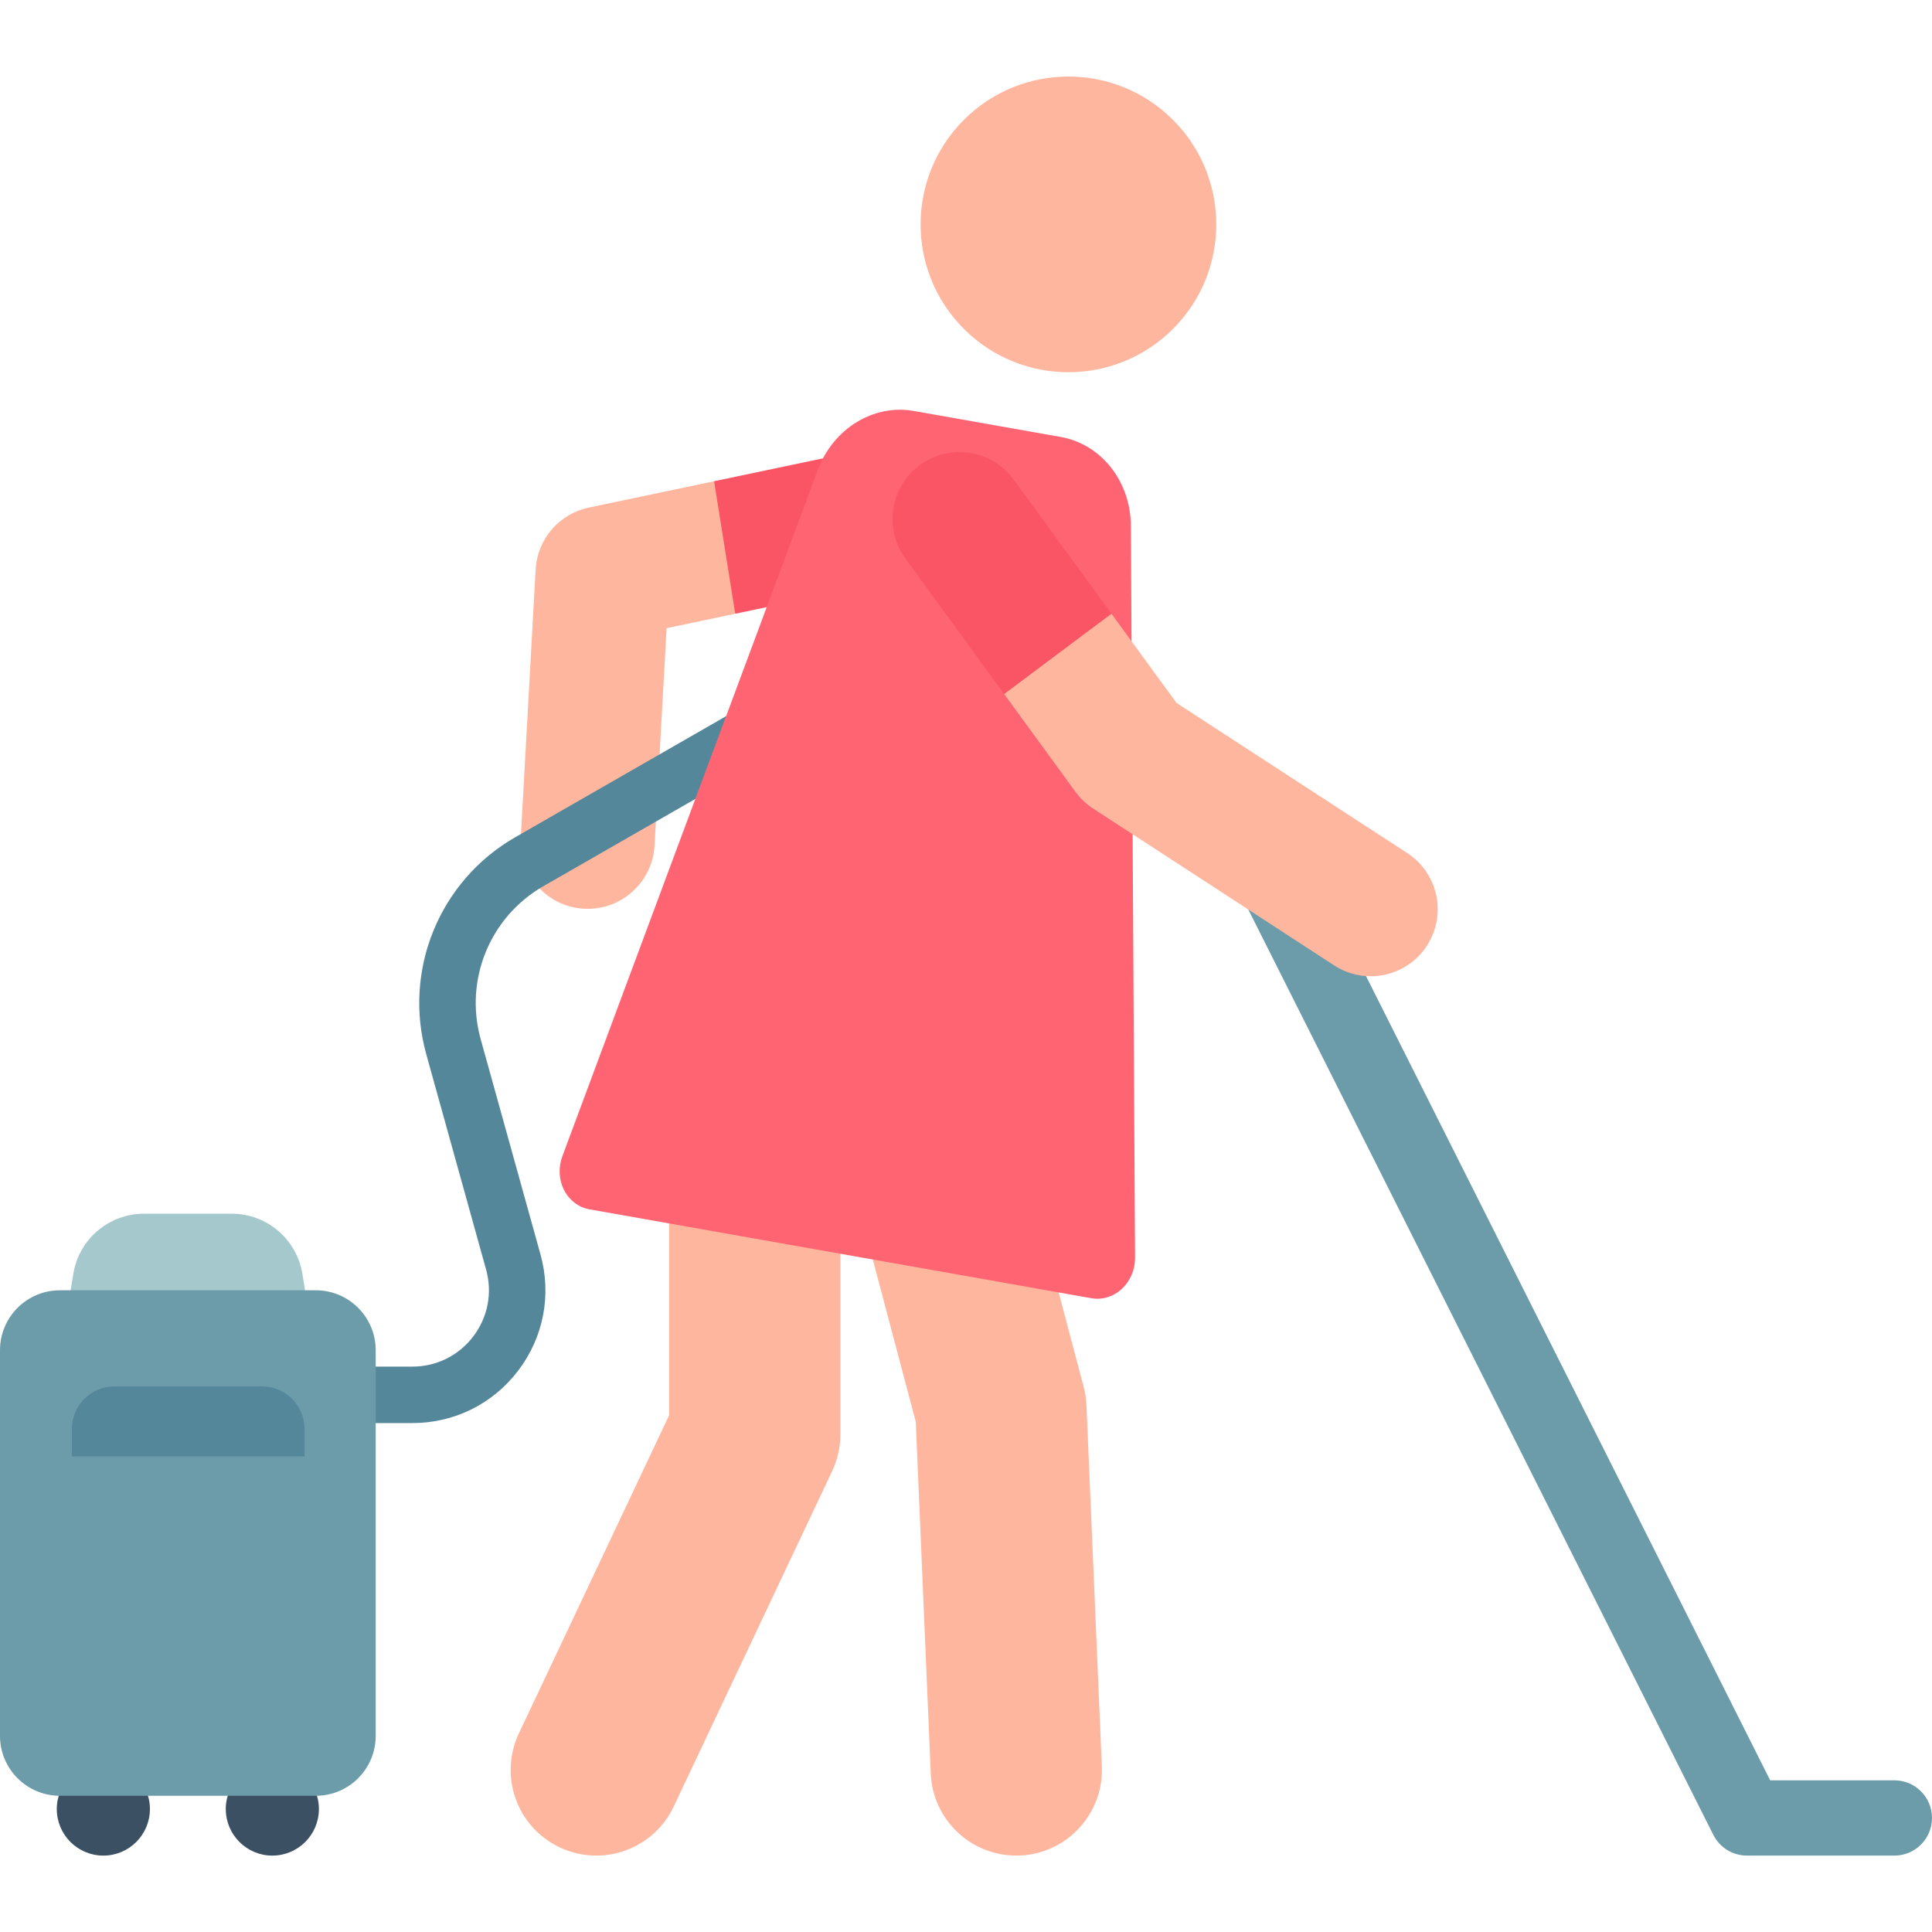 <svg id="Layer_1" enable-background="new 0 0 511.2 511.2" height="512" viewBox="0 0 511.2 511.2" width="512" xmlns="http://www.w3.org/2000/svg"><g><g id="XMLID_618_"><path d="m200.791 142.671-11.842-15.337-33.167 6.974c-7.847 1.65-13.61 8.362-14.054 16.368l-3.94 71.086c-.542 9.777 6.944 18.142 16.721 18.683.335.019.666.028.997.028 9.342 0 17.164-7.306 17.687-16.748l3.187-57.515 18.164-3.819z" fill="#ffb69e"/></g><g id="XMLID_101_"><path d="m261.277 130.244c-2.015-9.581-11.409-15.718-20.999-13.702l-51.33 10.792 5.596 35.057 53.031-11.15c9.582-2.014 15.716-11.415 13.702-20.997z" fill="#fa5565"/></g><g><path d="m109.109 376.542h-32.71c-4.126 0-7.47-3.344-7.47-7.47s3.344-7.47 7.47-7.47h32.71c6.383 0 12.26-2.915 16.122-7.997s5.097-11.524 3.389-17.674l-15.836-56.997c-6.192-22.283 3.493-45.889 23.55-57.405l76.603-43.982c3.577-2.054 8.143-.818 10.197 2.759 2.054 3.578.819 8.143-2.758 10.197l-76.603 43.982c-14.133 8.114-20.957 24.748-16.594 40.45l15.836 56.997c2.969 10.687.823 21.882-5.889 30.712-6.713 8.833-16.925 13.898-28.017 13.898z" fill="#55879b"/></g><g><path d="m511.2 481.025c0 5.501-4.459 9.96-9.96 9.96h-38.999c-3.765 0-7.208-2.123-8.899-5.487l-134.92-268.479c-2.469-4.915-.487-10.901 4.427-13.371 4.912-2.471 10.901-.488 13.371 4.427l132.162 262.991h32.858c5.501 0 9.96 4.459 9.96 9.959z" fill="#6c9baa"/></g><g><g id="XMLID_626_"><path d="m148.102 488.81c-11.312-5.343-16.152-18.845-10.809-30.158l39.762-84.188v-87.205c0-12.511 10.142-22.653 22.653-22.653s22.653 10.142 22.653 22.653v92.286c0 3.345-.741 6.649-2.17 9.675l-41.932 88.782c-5.349 11.328-18.859 16.144-30.157 10.808z" fill="#ffb69e"/></g><g id="XMLID_624_"><path d="m268.893 490.98c-12.067 0-22.098-9.517-22.616-21.689l-3.966-93.097-22.023-83.134c-3.204-12.094 4.002-24.495 16.097-27.699s24.495 4.003 27.698 16.097l22.653 85.513c.419 1.581.665 3.203.735 4.837l4.071 95.555c.532 12.499-9.169 23.064-21.669 23.597-.327.014-.655.02-.98.02z" fill="#ffb69e"/></g><path id="XMLID_623_" d="m299.225 139.12c-.067-11.744-7.834-21.599-18.554-23.498-13.805-2.445-23.515-4.164-38.837-6.878-10.742-1.902-21.391 4.668-25.495 15.697l-67.555 181.542c-1.091 2.933-.917 6.202.472 8.912s3.85 4.583 6.706 5.089c29.014 5.138 103.824 18.386 132.818 23.52 2.858.506 5.812-.4 8.048-2.469 2.237-2.069 3.52-5.084 3.502-8.215z" fill="#ff6473"/><ellipse cx="282.739" cy="59.346" fill="#ffb69e" rx="39.124" ry="39.124" transform="matrix(.707 -.707 .707 .707 40.849 217.309)"/><g id="XMLID_108_"><path d="m372.352 225.717-61.055-39.727-17.206-23.599-16.531 8.798-11.857 12.453 18.865 25.874c1.27 1.743 2.849 3.239 4.656 4.416l63.789 41.506c8.186 5.326 19.175 3.04 24.53-5.191 5.34-8.207 3.015-19.19-5.191-24.53z" fill="#ffb69e"/><path d="m294.09 162.391-25.873-35.486c-5.768-7.912-16.858-9.65-24.77-3.881s-9.649 16.859-3.881 24.771l26.136 35.847z" fill="#fa5565"/></g></g><g><path d="m80.007 337.041c-1.497-9.167-9.417-15.898-18.705-15.898h-23.194c-9.288 0-17.208 6.731-18.705 15.898l-4.375 26.782h69.354z" fill="#a5c8cd"/><g fill="#3c5064"><path d="m27.348 466.345c-6.804 0-12.32 5.516-12.32 12.32s5.516 12.32 12.32 12.32 12.32-5.516 12.32-12.32-5.516-12.32-12.32-12.32z"/><path d="m72.062 466.345c-6.804 0-12.32 5.516-12.32 12.32s5.516 12.32 12.32 12.32 12.32-5.516 12.32-12.32-5.515-12.32-12.32-12.32z"/></g><path d="m83.556 341.406h-67.701c-8.757 0-15.855 7.099-15.855 15.855v102.041c0 8.756 7.098 15.855 15.855 15.855h67.701c8.756 0 15.855-7.098 15.855-15.855v-102.041c-.001-8.756-7.099-15.855-15.855-15.855z" fill="#6c9baa"/><path d="m69.318 366.838h-39.032c-6.223 0-11.269 5.045-11.269 11.269v7.237h61.57v-7.237c0-6.224-5.045-11.269-11.269-11.269z" fill="#55879b"/></g></g></svg>